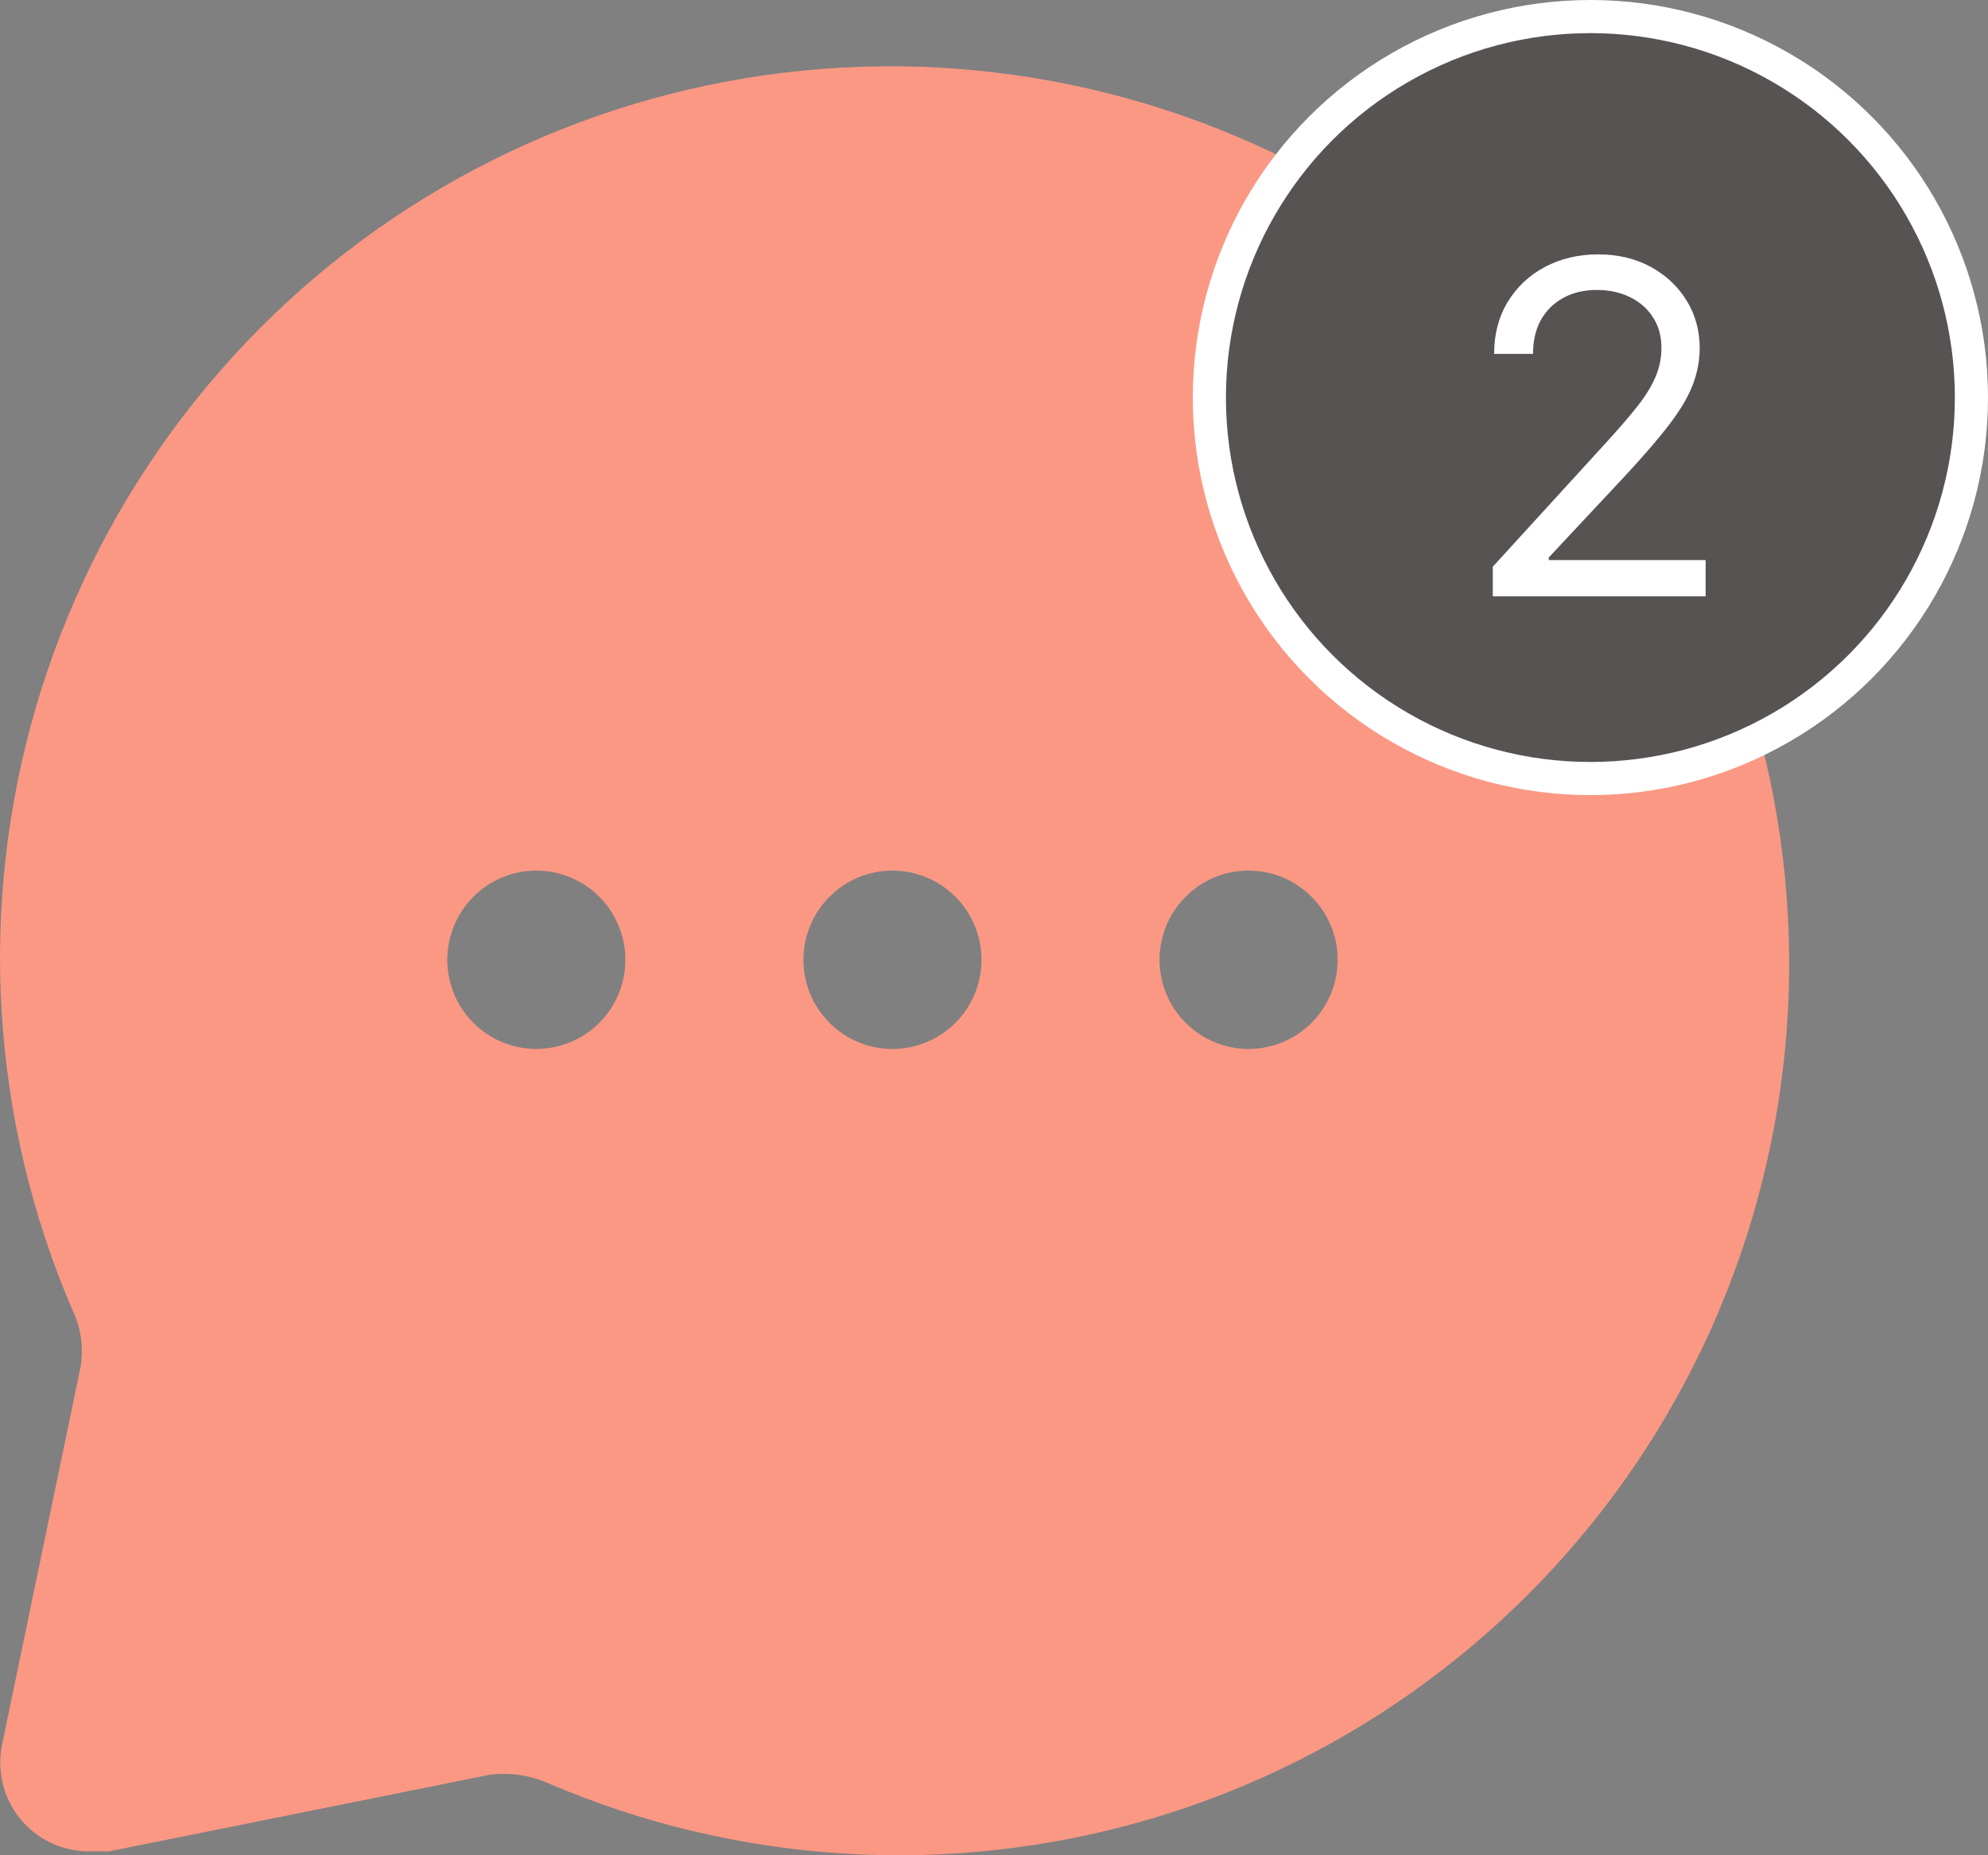 <svg width="30" height="28" viewBox="0 0 30 28" fill="none" xmlns="http://www.w3.org/2000/svg">
<rect x="0" y="0" width="30" height="28" fill="#808080" stroke="none"/>
<path d="M22.967 4.972C20.762 2.75 17.853 1.368 14.74 1.064C11.627 0.76 8.505 1.553 5.914 3.306C3.322 5.06 1.422 7.665 0.543 10.671C-0.337 13.677 -0.142 16.896 1.094 19.773C1.223 20.041 1.265 20.342 1.215 20.634L0.032 26.326C-0.013 26.544 -0.004 26.77 0.059 26.984C0.123 27.198 0.238 27.392 0.395 27.55C0.524 27.678 0.677 27.779 0.846 27.846C1.014 27.913 1.195 27.945 1.376 27.941H1.645L7.395 26.784C7.687 26.748 7.984 26.79 8.255 26.905C11.128 28.143 14.342 28.338 17.344 27.457C20.345 26.576 22.946 24.673 24.697 22.078C26.448 19.482 27.24 16.356 26.936 13.238C26.633 10.121 25.253 7.207 23.034 4.999L22.967 4.972ZM8.094 15.831C7.828 15.831 7.568 15.752 7.347 15.604C7.126 15.456 6.954 15.246 6.852 15C6.751 14.754 6.724 14.484 6.776 14.223C6.828 13.962 6.956 13.722 7.144 13.534C7.331 13.345 7.571 13.217 7.831 13.165C8.092 13.114 8.362 13.14 8.608 13.242C8.853 13.344 9.063 13.516 9.211 13.738C9.358 13.959 9.437 14.219 9.437 14.485C9.437 14.842 9.296 15.184 9.044 15.437C8.792 15.689 8.45 15.831 8.094 15.831ZM13.468 15.831C13.202 15.831 12.942 15.752 12.721 15.604C12.5 15.456 12.328 15.246 12.226 15C12.125 14.754 12.098 14.484 12.15 14.223C12.202 13.962 12.33 13.722 12.518 13.534C12.706 13.345 12.945 13.217 13.206 13.165C13.466 13.114 13.736 13.14 13.982 13.242C14.227 13.344 14.437 13.516 14.585 13.738C14.732 13.959 14.811 14.219 14.811 14.485C14.811 14.842 14.67 15.184 14.418 15.437C14.166 15.689 13.824 15.831 13.468 15.831ZM18.842 15.831C18.576 15.831 18.317 15.752 18.096 15.604C17.875 15.456 17.702 15.246 17.601 15C17.499 14.754 17.472 14.484 17.524 14.223C17.576 13.962 17.704 13.722 17.892 13.534C18.08 13.345 18.319 13.217 18.58 13.165C18.84 13.114 19.111 13.14 19.356 13.242C19.602 13.344 19.811 13.516 19.959 13.738C20.107 13.959 20.186 14.219 20.186 14.485C20.186 14.842 20.044 15.184 19.792 15.437C19.54 15.689 19.198 15.831 18.842 15.831Z" fill="#FA9884"/>
<circle cx="24" cy="6" r="5.75" fill="#575353" stroke="white" stroke-width="0.5"/>
<path d="M22.527 9V8.553L24.207 6.713C24.405 6.498 24.567 6.31 24.695 6.151C24.822 5.991 24.917 5.84 24.978 5.699C25.041 5.556 25.072 5.407 25.072 5.251C25.072 5.072 25.029 4.918 24.943 4.787C24.859 4.656 24.743 4.555 24.595 4.483C24.448 4.412 24.282 4.376 24.098 4.376C23.902 4.376 23.732 4.417 23.586 4.498C23.442 4.578 23.33 4.69 23.25 4.834C23.172 4.978 23.134 5.147 23.134 5.341H22.547C22.547 5.043 22.616 4.781 22.753 4.555C22.891 4.33 23.078 4.154 23.315 4.028C23.554 3.902 23.821 3.839 24.118 3.839C24.416 3.839 24.68 3.902 24.911 4.028C25.141 4.154 25.322 4.324 25.453 4.538C25.584 4.752 25.649 4.99 25.649 5.251C25.649 5.439 25.615 5.622 25.547 5.801C25.481 5.978 25.365 6.176 25.199 6.395C25.035 6.612 24.807 6.877 24.516 7.19L23.372 8.413V8.453H25.739V9H22.527Z" fill="white"/>
</svg>

